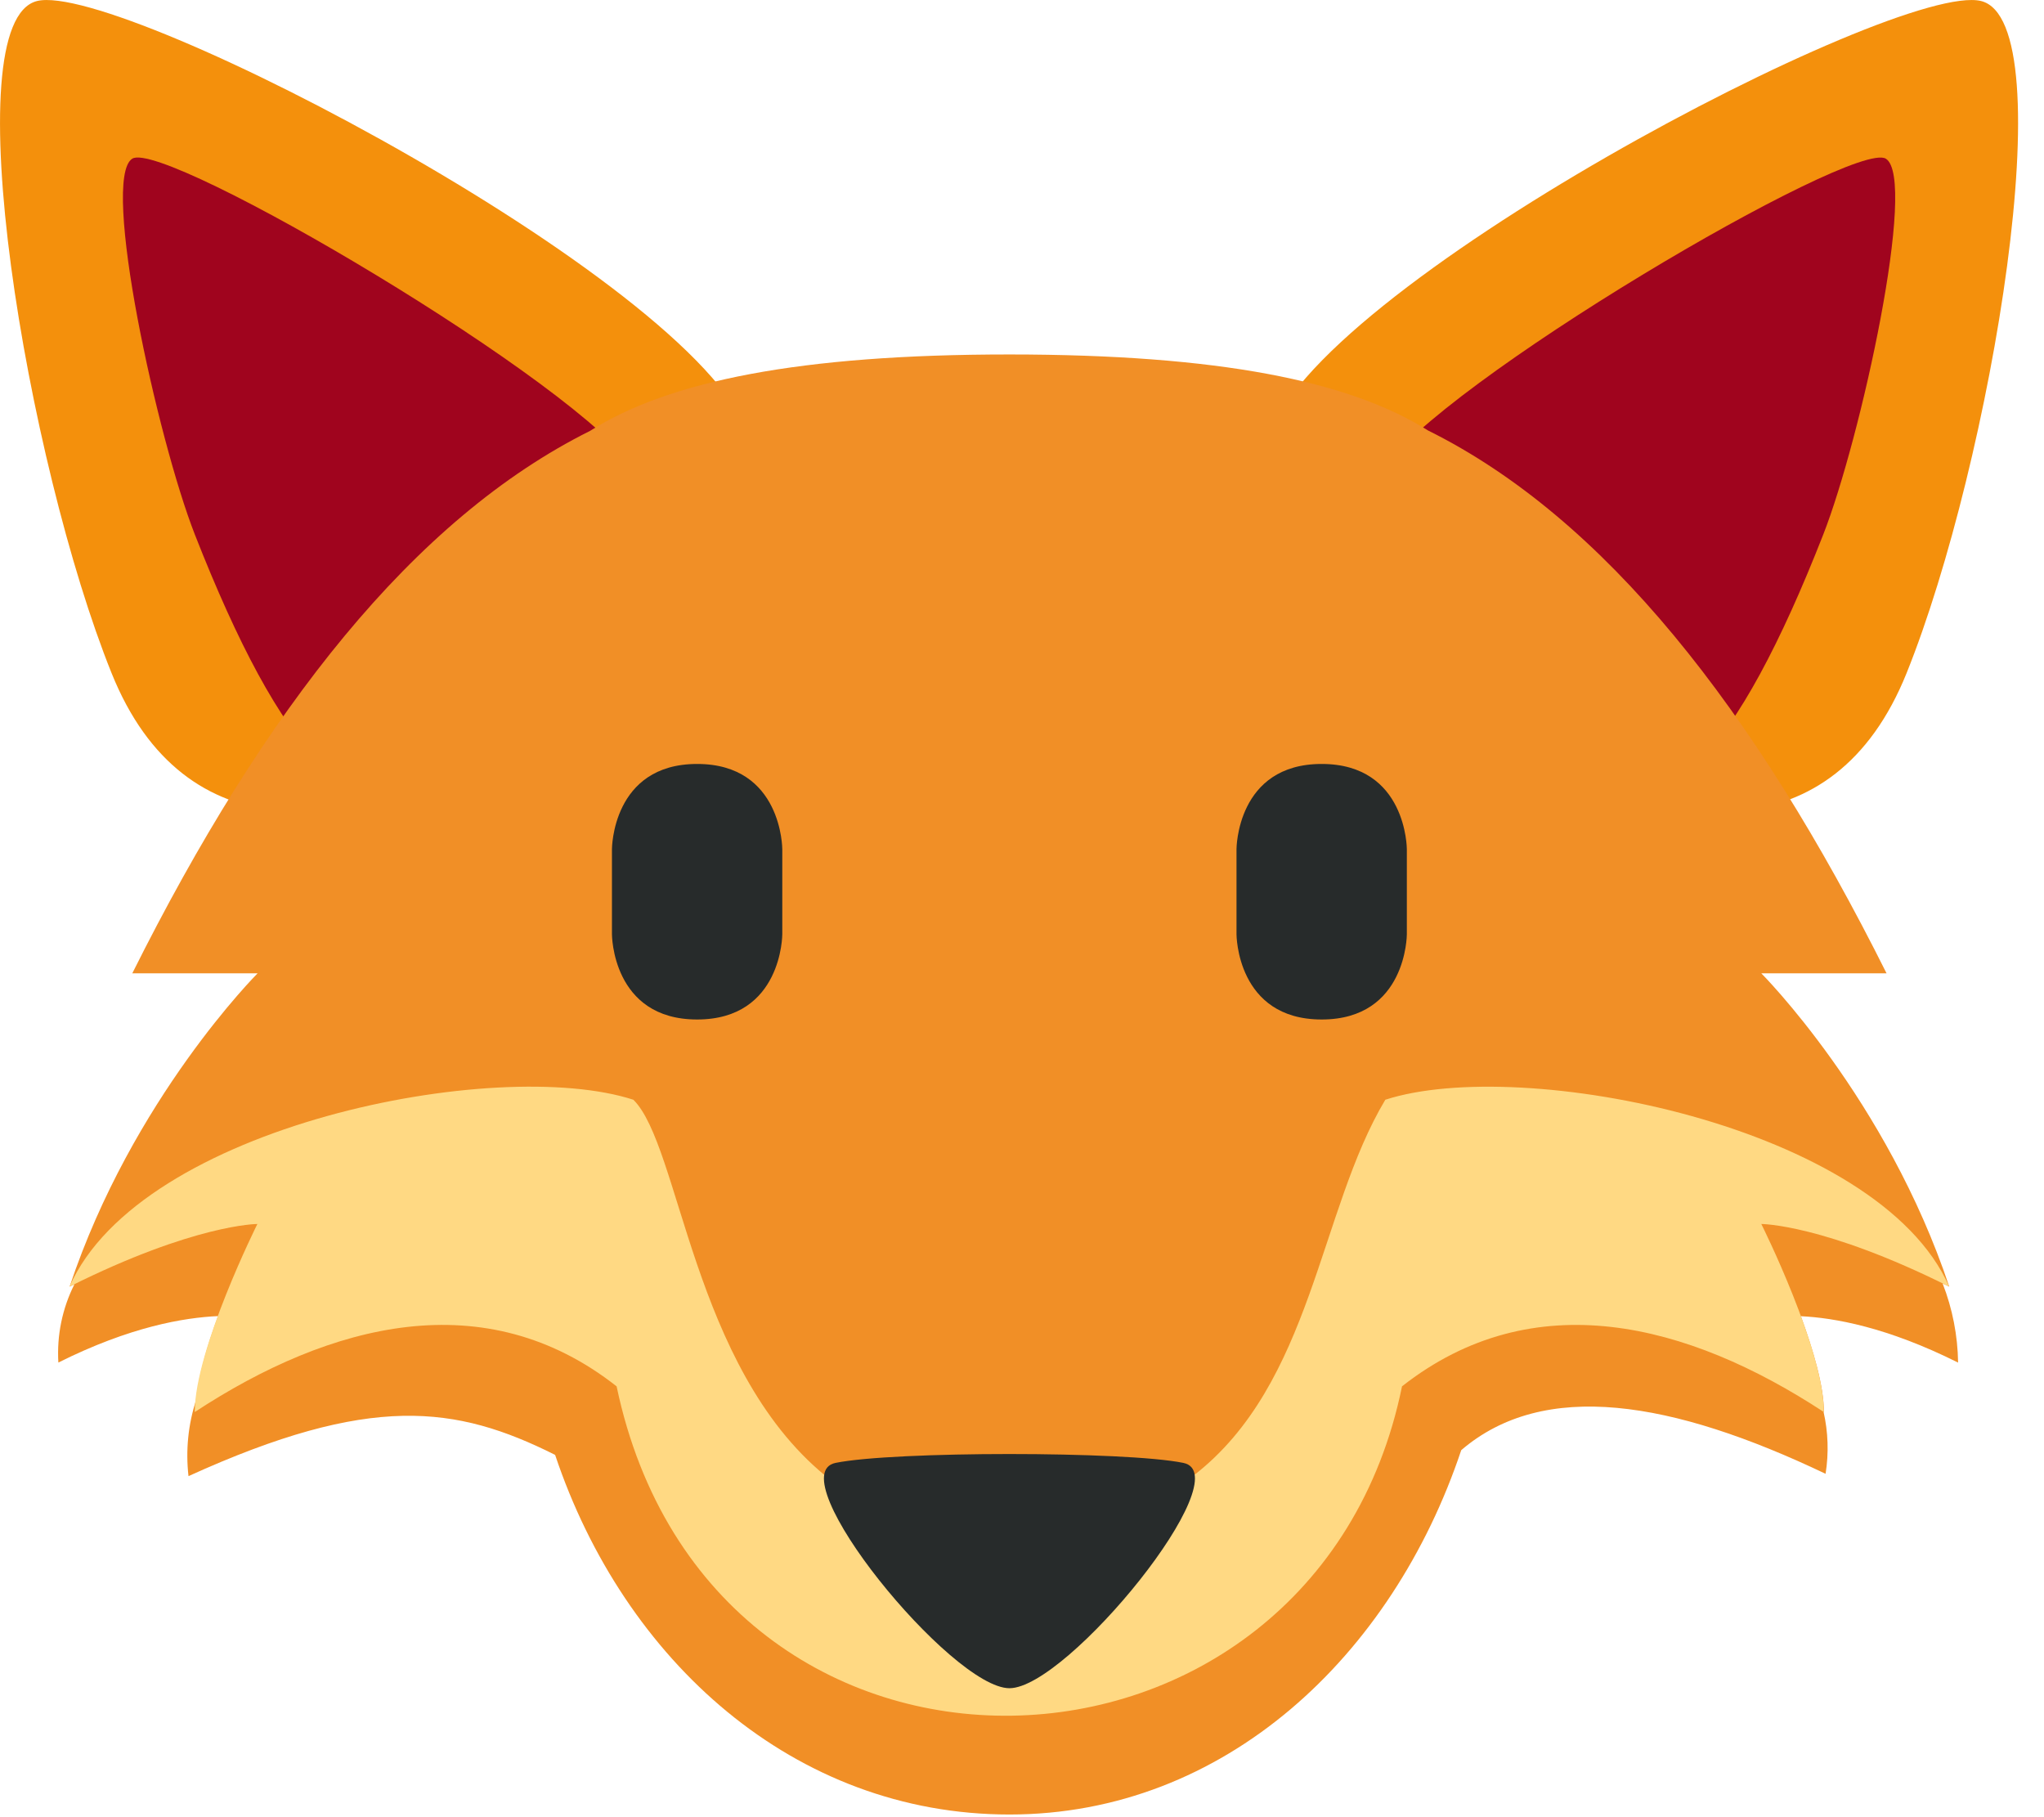<svg width="36" height="32" viewBox="0 0 36 32" fill="none" xmlns="http://www.w3.org/2000/svg">
<path d="M13.209 7.755C13.867 10.393 4.536 18.244 1.965 11.853C0.474 8.15 -0.828 0.387 0.652 0.018C2.132 -0.35 12.552 5.116 13.209 7.755Z" fill="#F4900C"/>
<path d="M11.215 8.308C12.175 9.846 9.384 12.869 7.847 13.83C6.309 14.791 4.948 13.278 3.433 9.416C2.771 7.727 1.767 3.146 2.33 2.794C2.892 2.443 10.254 6.77 11.215 8.308Z" fill="#A0041E"/>
<path d="M22.335 7.755C21.678 10.394 31.008 18.244 33.58 11.853C35.07 8.15 36.372 0.387 34.892 0.018C33.412 -0.35 22.993 5.116 22.335 7.755Z" fill="#F4900C"/>
<path d="M24.33 8.308C23.37 9.846 26.161 12.869 27.698 13.83C29.235 14.791 30.596 13.278 32.111 9.416C32.773 7.728 33.777 3.147 33.215 2.795C32.652 2.443 25.291 6.77 24.33 8.308Z" fill="#A0041E"/>
<path d="M32.124 24.865C32.124 24.411 31.936 23.774 31.718 23.178C32.303 23.206 33.236 23.369 34.487 23.995C34.48 23.518 34.388 23.046 34.215 22.602C34.255 22.622 34.289 22.636 34.331 22.657C33.227 19.347 31.021 17.14 31.021 17.14H33.227C30.896 12.477 28.262 9.125 25.152 7.581C23.762 6.708 21.465 6.243 17.779 6.242H17.776C14.082 6.242 11.78 6.71 10.392 7.588C7.287 9.135 4.657 12.484 2.33 17.14H4.537C4.537 17.14 2.33 19.346 1.226 22.657C1.256 22.642 1.281 22.632 1.31 22.617C1.096 23.043 0.999 23.518 1.028 23.994C2.291 23.362 3.245 23.202 3.841 23.176C3.652 23.689 3.498 24.22 3.455 24.651C3.314 25.083 3.268 25.541 3.32 25.994C6.527 24.537 8.027 24.745 9.777 25.62C10.991 29.243 13.983 31.953 17.779 31.953C21.572 31.953 24.524 29.159 25.736 25.537C27.195 24.287 29.445 24.662 32.153 25.953C32.211 25.59 32.199 25.218 32.117 24.86L32.124 24.865Z" fill="#F18F26"/>
<path d="M31.021 21.554C31.027 21.554 32.129 21.557 34.33 22.657C33.081 19.818 26.805 18.587 24.399 19.366C23.228 21.32 23.118 24.369 21.016 25.988C19.275 27.419 16.303 27.446 14.537 25.988C12.192 24.064 11.978 20.175 11.155 19.366C8.748 18.585 2.474 19.82 1.224 22.657C3.425 21.556 4.528 21.554 4.533 21.554C4.533 21.555 3.43 23.762 3.43 24.865L3.431 24.864V24.865C5.829 23.292 8.547 22.594 10.86 24.413C12.526 32.334 23.153 31.958 24.693 24.413C27.007 22.595 29.723 23.291 32.122 24.865C32.124 23.762 31.022 21.554 31.021 21.554Z" fill="#FFD983"/>
<path d="M10.778 14.953C10.778 14.953 10.778 13.453 12.278 13.453C13.778 13.453 13.778 14.953 13.778 14.953V16.453C13.778 16.453 13.778 17.953 12.278 17.953C10.778 17.953 10.778 16.453 10.778 16.453V14.953ZM21.778 14.953C21.778 14.953 21.778 13.453 23.278 13.453C24.778 13.453 24.778 14.953 24.778 14.953V16.453C24.778 16.453 24.778 17.953 23.278 17.953C21.778 17.953 21.778 16.453 21.778 16.453V14.953ZM14.717 25.761C13.696 25.969 16.758 29.729 17.779 29.729C18.799 29.729 21.861 25.969 20.841 25.761C19.82 25.553 15.738 25.553 14.717 25.761Z" fill="#272B2B"/>
</svg>
